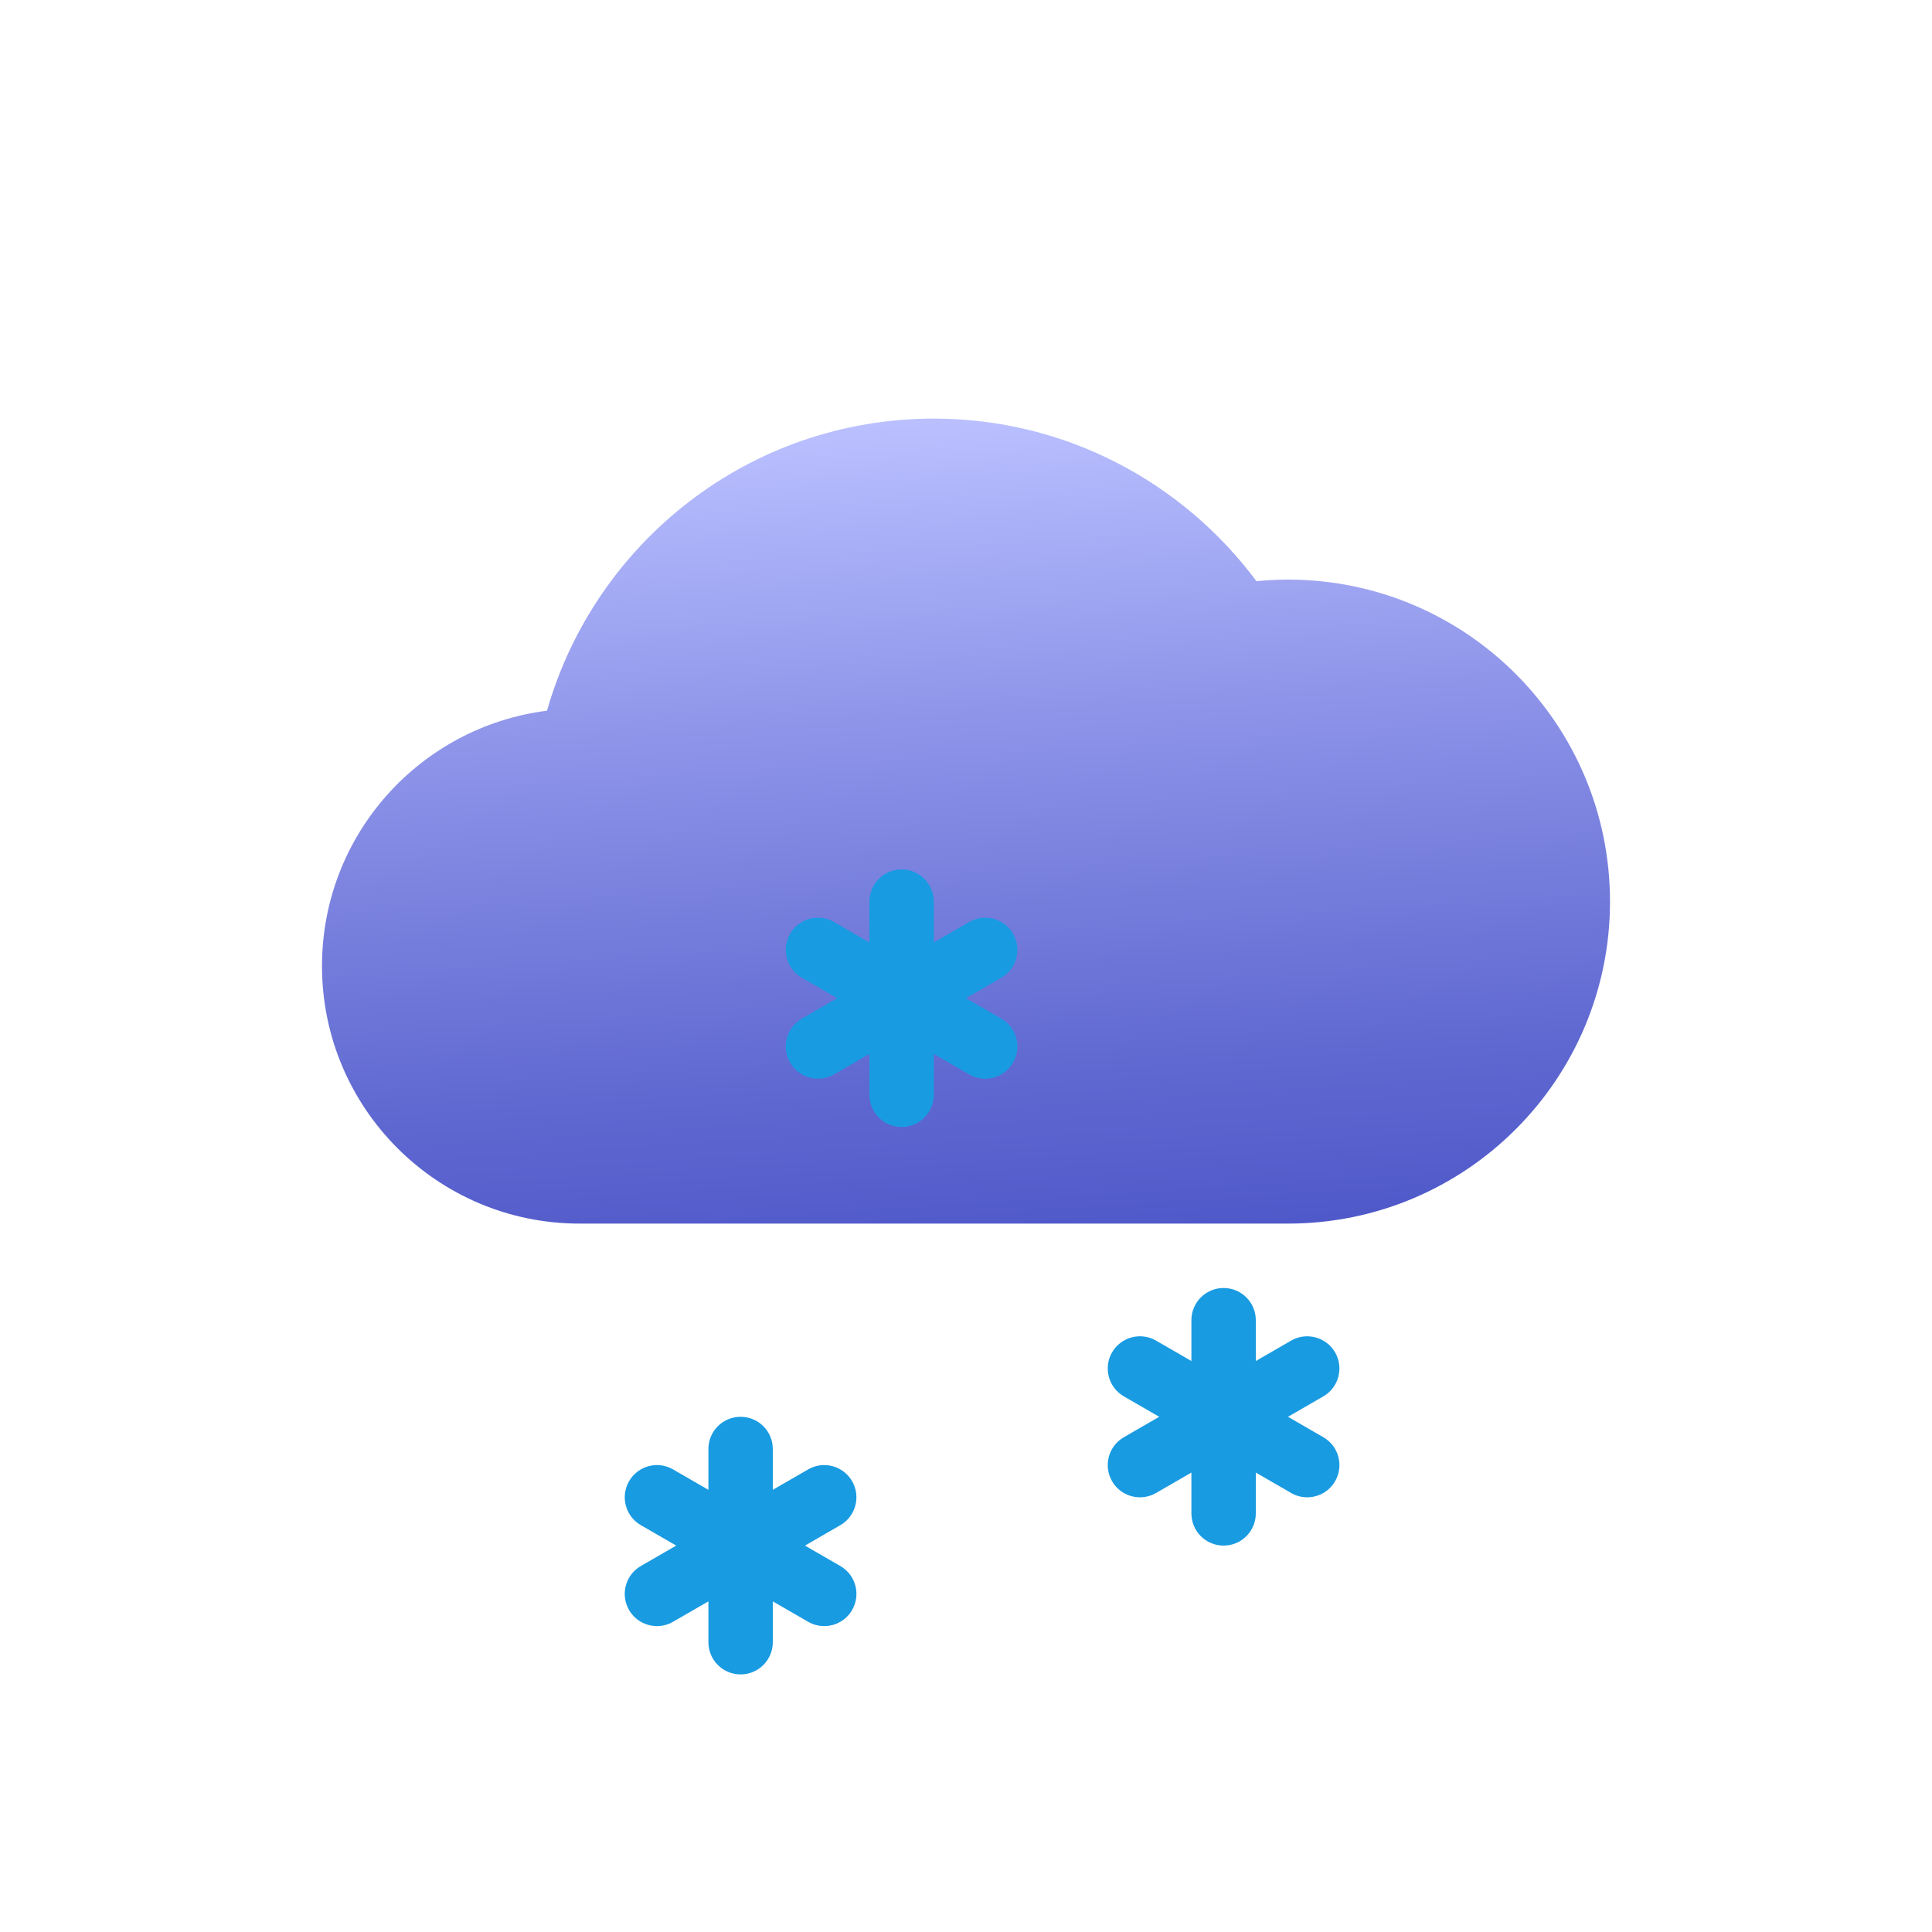 <?xml version="1.0" encoding="utf-8"?>
<svg width="60px" height="60px" viewBox="0 0 60 60" version="1.1" xmlns:xlink="http://www.w3.org/1999/xlink" xmlns="http://www.w3.org/2000/svg">
  <defs>
    <linearGradient x1="0.433" y1="0.003" x2="0.54" y2="1.018" id="gradient_1">
      <stop offset="0" stop-color="#BAC0FF" />
      <stop offset="0.398" stop-color="#8A91E7" />
      <stop offset="0.796" stop-color="#6069D1" />
      <stop offset="1" stop-color="#5059C9" />
    </linearGradient>
    <filter filterUnits="userSpaceOnUse" color-interpolation-filters="sRGB" id="filter_1">
      <feFlood flood-opacity="0" result="BackgroundImageFix" />
      <feColorMatrix in="SourceAlpha" type="matrix" values="0 0 0 0 0 0 0 0 0 0 0 0 0 0 0 0 0 0 127 0" />
      <feOffset dx="0" dy="2" />
      <feGaussianBlur stdDeviation="2" />
      <feColorMatrix type="matrix" values="0 0 0 0 0.392 0 0 0 0 0.392 0 0 0 0 0.392 0 0 0 0.498 0" />
      <feBlend mode="normal" in2="BackgroundImageFix" result="effect0_dropShadow" />
      <feBlend mode="normal" in="SourceGraphic" in2="effect0_dropShadow" result="shape" />
    </filter>
    <path d="M0 0L48 0L48 48L0 48L0 0Z" id="path_1" />
    <clipPath id="mask_1">
      <use xlink:href="#path_1" />
    </clipPath>
  </defs>
  <g filter="url(#filter_1)">
    <g id="svg" transform="translate(6 4)">
      <path d="M0 0L48 0L48 48L0 48L0 0Z" id="Background" fill="none" fill-rule="evenodd" stroke="none" />
      <g clip-path="url(#mask_1)">
        <path d="M30 5C29.669 5 29.343 5.018 29.02 5.049C26.741 1.99 23.108 0 19 0C13.287 0 8.48 3.837 6.988 9.071C3.049 9.569 0 12.925 0 17C0 21.418 3.582 25 8 25C9.818 25 28.107 25 30 25C35.523 25 40 20.523 40 15C40 9.477 35.523 5 30 5L30 5Z" transform="translate(4 7)" id="Shape" fill="url(#gradient_1)" fill-rule="evenodd" stroke="none" />
        <path d="M6.195 5.001C6.025 5.001 5.853 4.958 5.696 4.867L0.501 1.867C0.022 1.591 -0.142 0.98 0.134 0.501C0.41 0.022 1.023 -0.142 1.5 0.135L6.695 3.135C7.174 3.411 7.338 4.023 7.061 4.501C6.876 4.822 6.54 5.001 6.195 5.001L6.195 5.001Z" transform="translate(28.402 35.499)" id="Shape" fill="#199BE2" fill-rule="evenodd" stroke="none" />
        <path d="M1.001 5C0.655 5 0.319 4.821 0.134 4.5C-0.142 4.021 0.022 3.41 0.5 3.134L5.695 0.134C6.171 -0.142 6.784 0.021 7.061 0.5C7.337 0.979 7.173 1.59 6.695 1.866L1.5 4.866C1.343 4.957 1.171 5 1.001 5L1.001 5Z" transform="translate(28.402 35.5)" id="Shape" fill="#199BE2" fill-rule="evenodd" stroke="none" />
        <path d="M1 8C0.447 8 0 7.553 0 7L0 1C0 0.447 0.447 0 1 0C1.553 0 2 0.447 2 1L2 7C2 7.553 1.553 8 1 8L1 8Z" transform="translate(31 34)" id="Shape" fill="#199BE2" fill-rule="evenodd" stroke="none" />
        <path d="M6.195 5.001C6.025 5.001 5.853 4.958 5.696 4.867L0.501 1.867C0.022 1.591 -0.142 0.98 0.134 0.501C0.41 0.022 1.022 -0.143 1.5 0.135L6.695 3.135C7.174 3.411 7.338 4.023 7.061 4.501C6.876 4.822 6.54 5.001 6.195 5.001L6.195 5.001Z" transform="translate(13.402 39.499)" id="Shape" fill="#199BE2" fill-rule="evenodd" stroke="none" />
        <path d="M1.001 5.001C0.655 5.001 0.319 4.822 0.134 4.501C-0.142 4.022 0.022 3.411 0.5 3.135L5.695 0.135C6.172 -0.142 6.784 0.022 7.061 0.501C7.337 0.98 7.173 1.591 6.695 1.867L1.5 4.867C1.343 4.958 1.171 5.001 1.001 5.001L1.001 5.001Z" transform="translate(13.402 39.499)" id="Shape" fill="#199BE2" fill-rule="evenodd" stroke="none" />
        <path d="M1 8C0.447 8 0 7.553 0 7L0 1C0 0.447 0.447 0 1 0C1.553 0 2 0.447 2 1L2 7C2 7.553 1.553 8 1 8L1 8Z" transform="translate(16 38)" id="Shape" fill="#199BE2" fill-rule="evenodd" stroke="none" />
        <path d="M6.195 5.001C6.025 5.001 5.853 4.958 5.696 4.867L0.501 1.867C0.022 1.591 -0.142 0.98 0.134 0.501C0.41 0.022 1.023 -0.142 1.5 0.135L6.695 3.135C7.174 3.411 7.338 4.023 7.061 4.501C6.876 4.822 6.54 5.001 6.195 5.001L6.195 5.001Z" transform="translate(18.402 22.499)" id="Shape" fill="#199BE2" fill-rule="evenodd" stroke="none" />
        <path d="M1.001 5C0.655 5 0.319 4.821 0.134 4.5C-0.142 4.021 0.022 3.41 0.5 3.134L5.695 0.134C6.172 -0.142 6.784 0.021 7.061 0.5C7.337 0.979 7.173 1.59 6.695 1.866L1.5 4.866C1.343 4.957 1.171 5 1.001 5L1.001 5Z" transform="translate(18.402 22.5)" id="Shape" fill="#199BE2" fill-rule="evenodd" stroke="none" />
        <path d="M1 8C0.447 8 0 7.553 0 7L0 1C0 0.447 0.447 0 1 0C1.553 0 2 0.447 2 1L2 7C2 7.553 1.553 8 1 8L1 8Z" transform="translate(21 21)" id="Shape" fill="#199BE2" fill-rule="evenodd" stroke="none" />
      </g>
    </g>
  </g>
</svg>